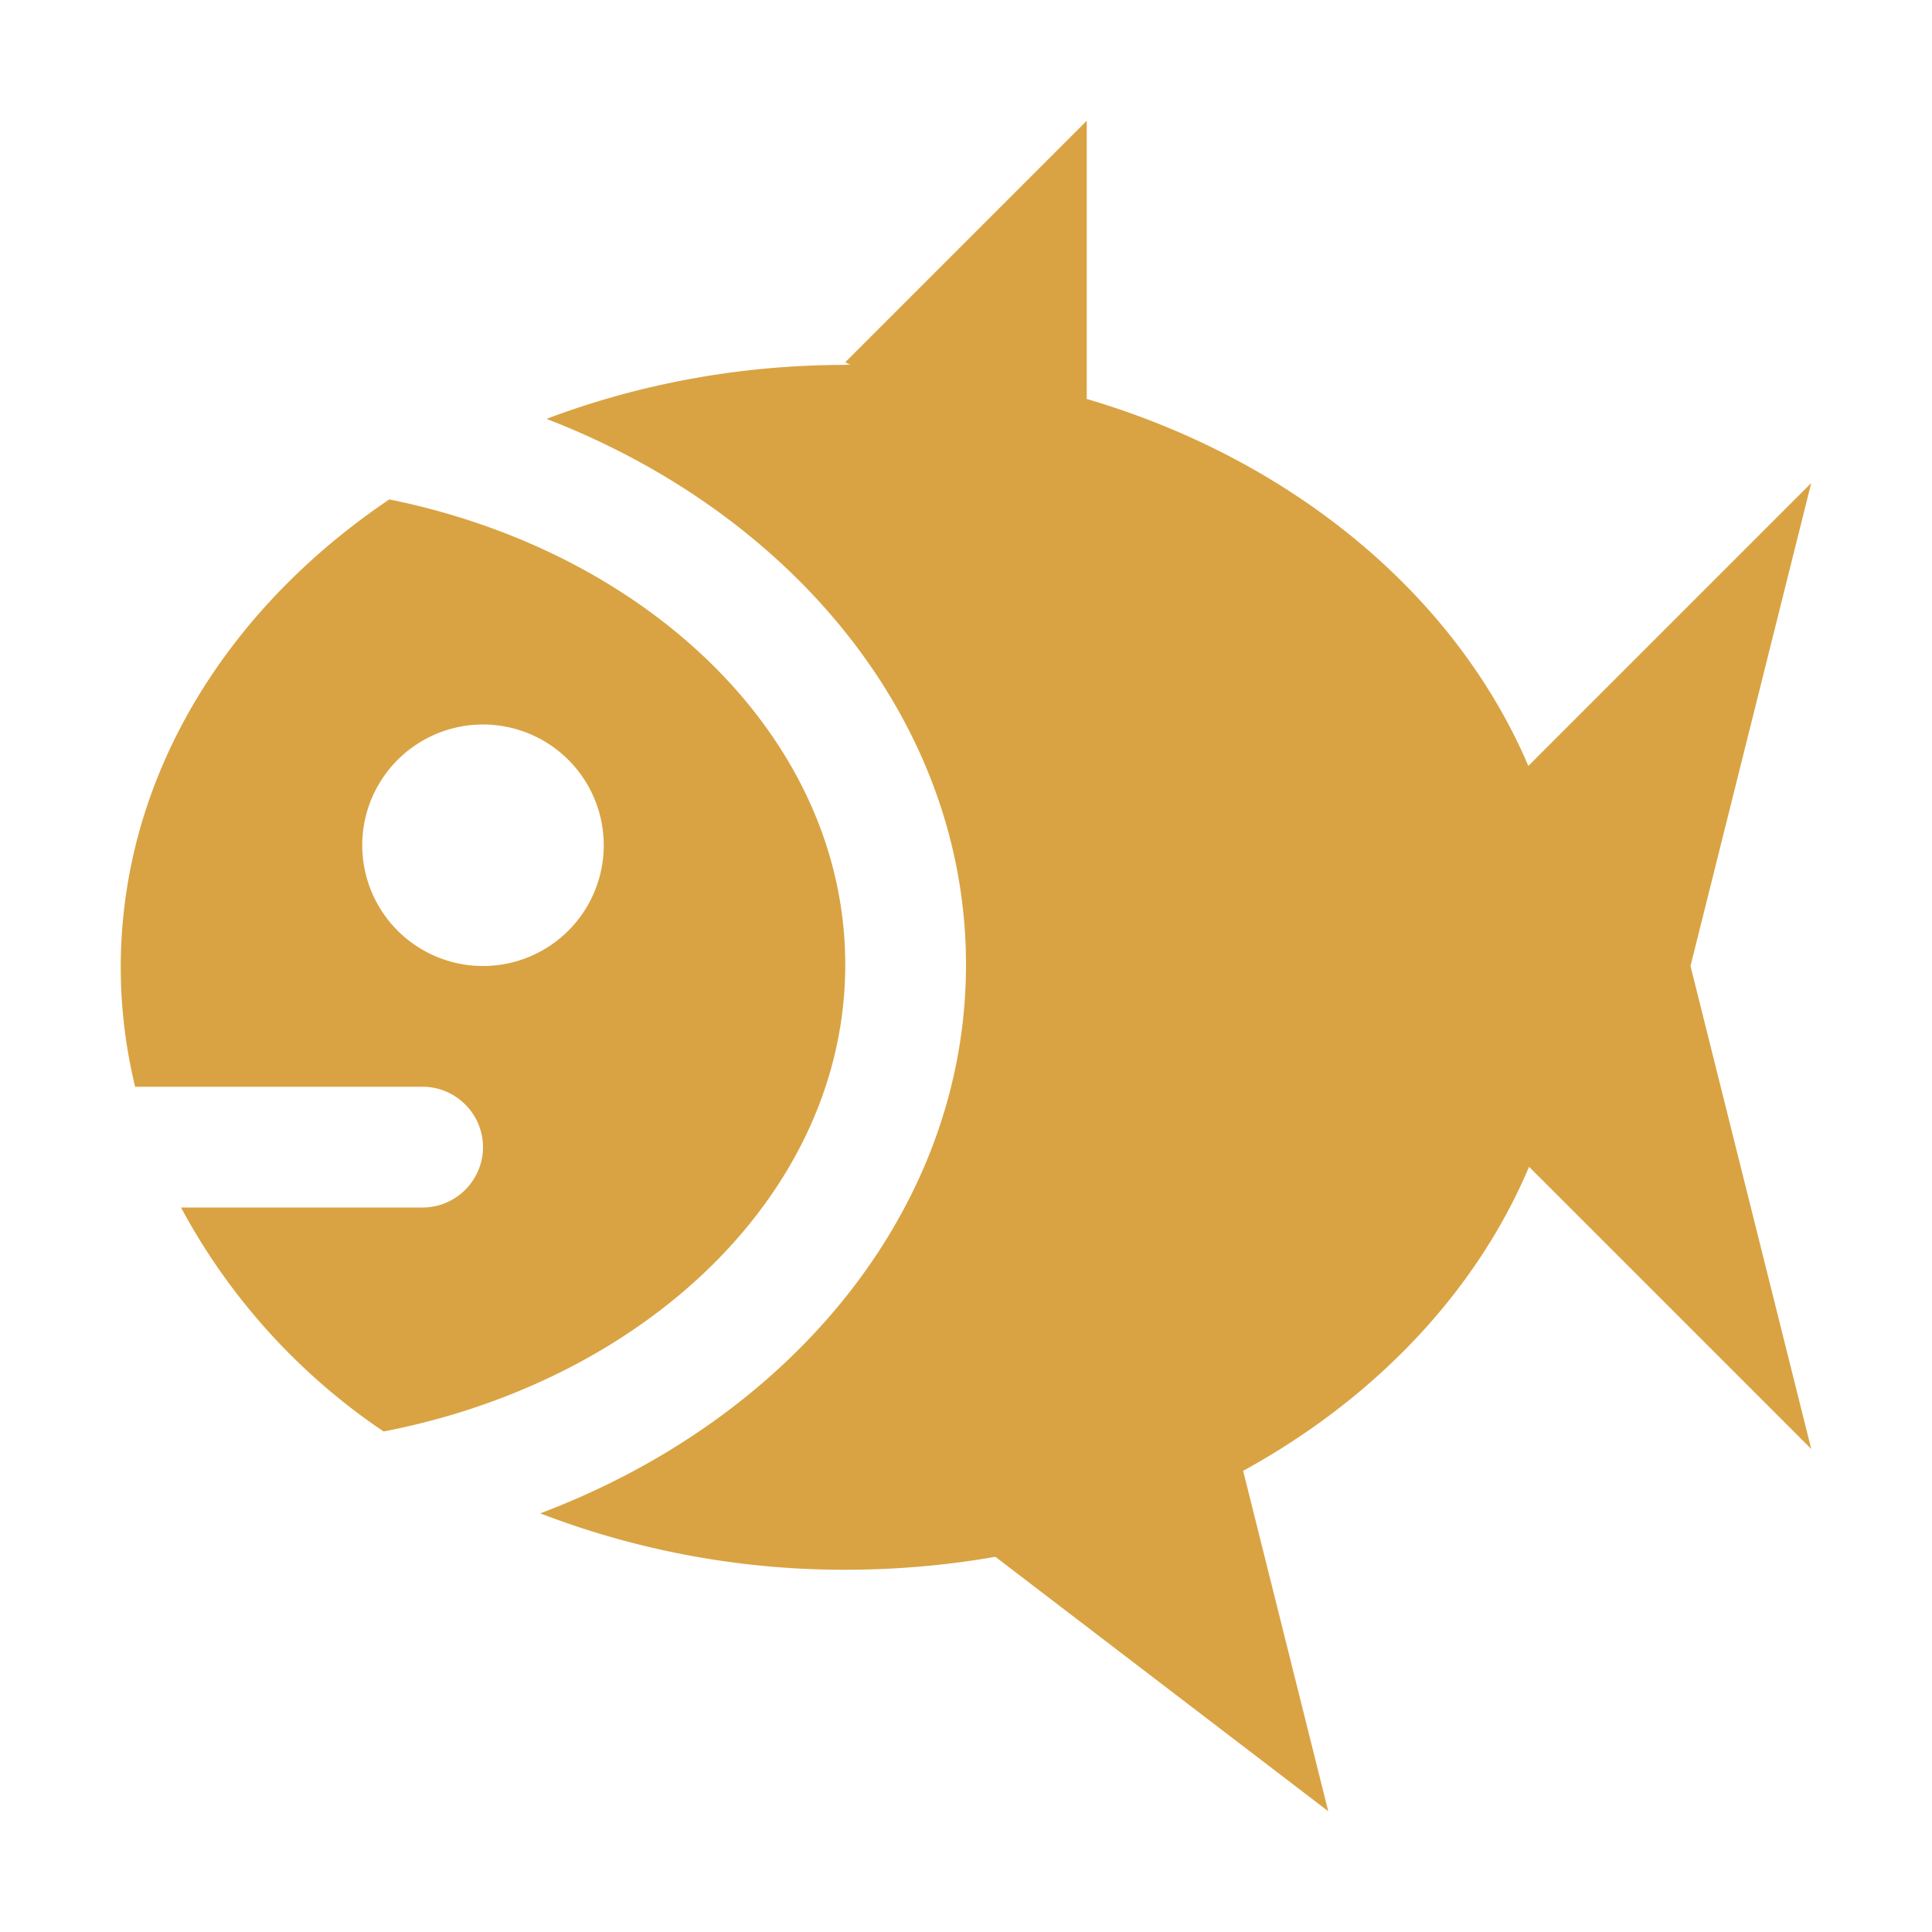 <svg xmlns="http://www.w3.org/2000/svg" width="16" height="16" viewBox="0 0 16 16"><rect id="frame" width="16" height="16" fill="none"/><g fill="#D9A343" fill-rule="evenodd"><path d="M15 12l-3-3V7l3-3-1 4z"/><path d="M7 3.022c-.883 0-1.719.162-2.474.447C6.576 4.26 8 5.986 8 7.989c0 2.022-1.448 3.76-3.526 4.544A7.004 7.004 0 0 0 7 13c3.313 0 6-2.234 6-4.99 0-2.756-2.687-4.99-6-4.99"/><path d="M8 12.707L10 11l1 4z"/><path d="M4 8a1 1 0 1 1 0-2 1 1 0 0 1 0 2m3-.011c0-1.86-1.612-3.415-3.776-3.853C1.868 5.05 1 6.445 1 8.011c0 .339.042.67.119.989H3.5c.275 0 .5.226.5.5 0 .275-.225.5-.5.5H1.499a5.204 5.204 0 0 0 1.678 1.855C5.365 11.431 7 9.864 7 7.989"/><path d="M9 4L7 3l2-2z"/></g></svg>